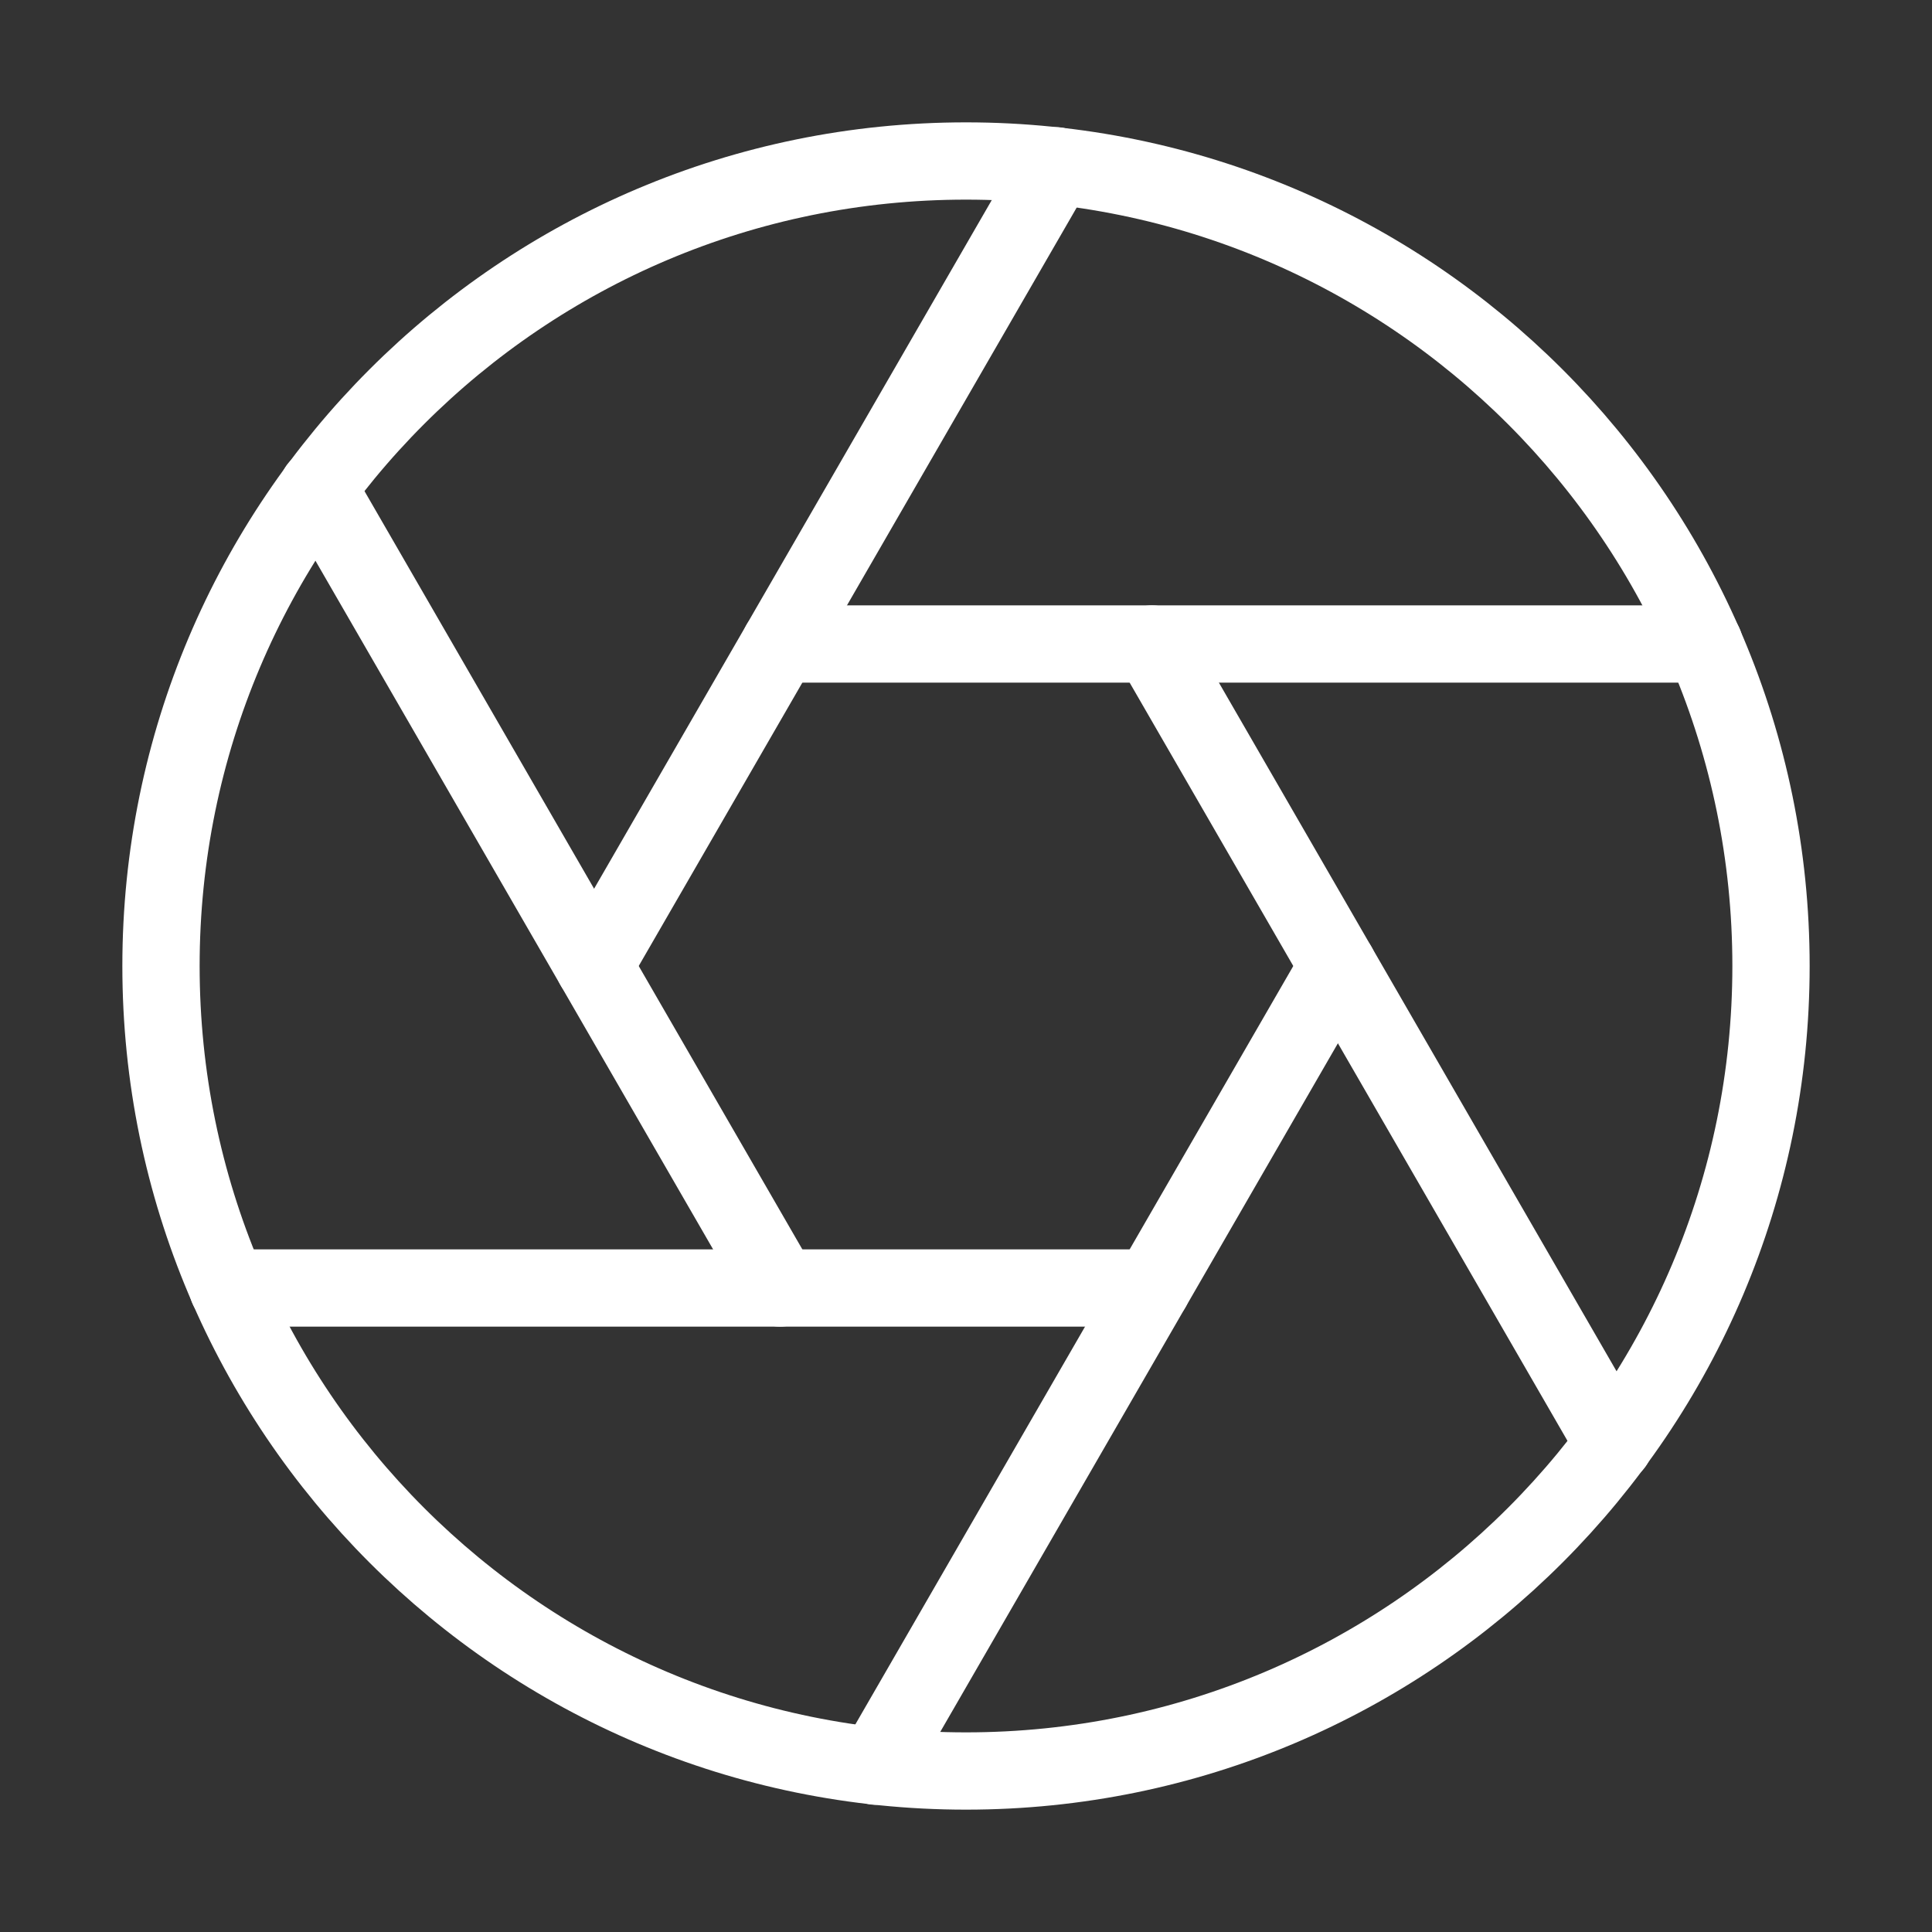 <svg width="100" height="100" viewBox="0 0 100 100" fill="none" xmlns="http://www.w3.org/2000/svg">
    <rect x="0" y="0" width="100" height="100" fill="#333333" stroke="none"/>
    <path d="M50 91.667C73.012 91.667 91.667 73.012 91.667 50C91.667 26.988 73.012 8.333 50 8.333C26.988 8.333 8.333 26.988 8.333 50C8.333 73.012 26.988 91.667 50 91.667Z" stroke="white" stroke-width="4" stroke-linecap="round" stroke-linejoin="round"/>
    <path d="M59.625 33.333L83.542 74.75" stroke="white" stroke-width="4" stroke-linecap="round" stroke-linejoin="round"/>
    <path d="M40.375 33.333H88.208" stroke="white" stroke-width="4" stroke-linecap="round" stroke-linejoin="round"/>
    <path d="M30.75 50L54.667 8.583" stroke="white" stroke-width="4" stroke-linecap="round" stroke-linejoin="round"/>
    <path d="M40.375 66.667L16.458 25.25" stroke="white" stroke-width="4" stroke-linecap="round" stroke-linejoin="round"/>
    <path d="M59.625 66.667H11.792" stroke="white" stroke-width="4" stroke-linecap="round" stroke-linejoin="round"/>
    <path d="M69.25 50L45.333 91.417" stroke="white" stroke-width="4" stroke-linecap="round" stroke-linejoin="round"/>
</svg>
